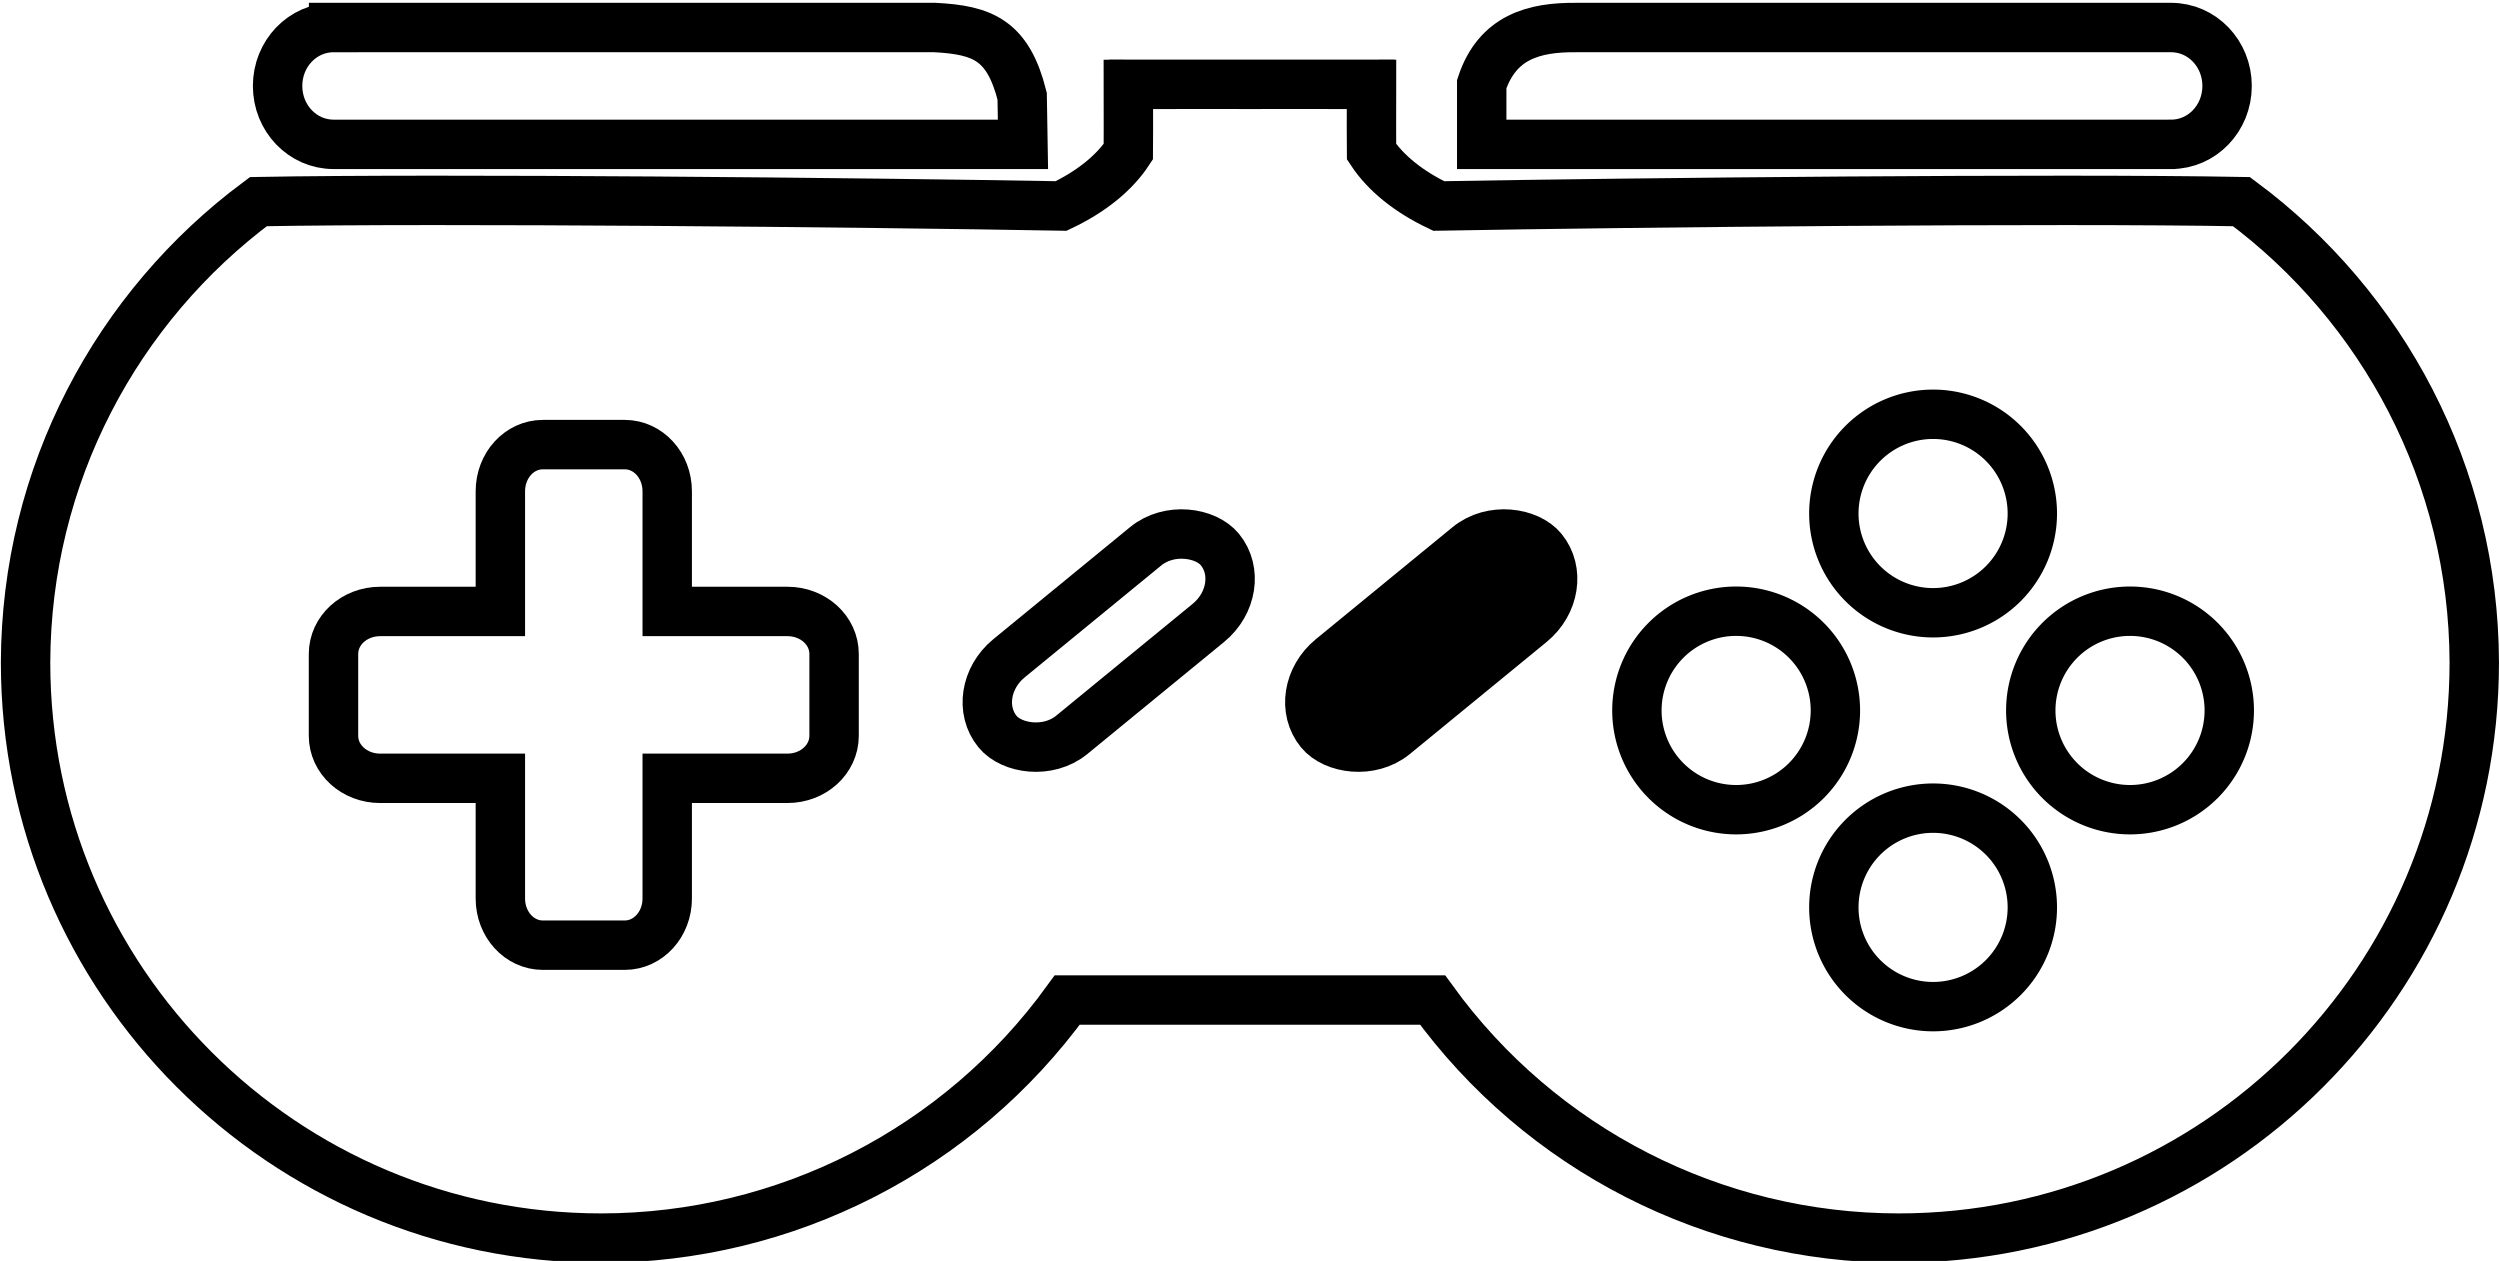 <?xml version="1.0" encoding="UTF-8" standalone="no"?>
<!-- Created with Inkscape (http://www.inkscape.org/) -->

<svg
   width="539.327"
   height="272.029"
   viewBox="0 0 142.697 71.974"
   version="1.1"
   id="svg1"
   xml:space="preserve"
   sodipodi:docname="JoypadStart.svg"
   inkscape:version="1.3 (0e150ed6c4, 2023-07-21)"
   xmlns:inkscape="http://www.inkscape.org/namespaces/inkscape"
   xmlns:sodipodi="http://sodipodi.sourceforge.net/DTD/sodipodi-0.dtd"
   xmlns="http://www.w3.org/2000/svg"
   xmlns:svg="http://www.w3.org/2000/svg"><sodipodi:namedview
     id="namedview1"
     pagecolor="#505050"
     bordercolor="#eeeeee"
     borderopacity="1"
     inkscape:showpageshadow="0"
     inkscape:pageopacity="0"
     inkscape:pagecheckerboard="0"
     inkscape:deskcolor="#505050"
     inkscape:document-units="px"
     showgrid="false"
     inkscape:zoom="1.4606636"
     inkscape:cx="213.25924"
     inkscape:cy="-13.350097"
     inkscape:window-width="1920"
     inkscape:window-height="1009"
     inkscape:window-x="1912"
     inkscape:window-y="-8"
     inkscape:window-maximized="1"
     inkscape:current-layer="g12" /><defs
     id="defs1"><rect
       x="194.286"
       y="323.159"
       width="68.342"
       height="70.294"
       id="rect9" /></defs><g
     id="g32"
     style="stroke:#000000"
     transform="matrix(0.604,0,0,0.604,65.604,210.601)"><path
       id="circle1"
       style="opacity:0.998;fill:none;stroke-width:4.669;stroke-linecap:round;stroke-dasharray:none"
       d="m -0.805,-340.713 c 8.7929e-4,0.003 8.3507e-4,0.007 0.002,0.01 l -1.185,8.5e-4 c 0,3.833 0.02,5.031 0.002,6.361 -1.332,2.026 -3.532,3.79 -6.352,5.13 -18.503,-0.333 -58.532,-0.734 -75.86,-0.412 -13.362,9.921 -21.956,25.792 -22.001,43.556 1.2e-4,30.04 24.353,54.392 54.393,54.393 17.439,-0.005 33.819,-8.371 44.045,-22.498 H 26.768 c 10.226,14.127 26.606,22.493 44.045,22.498 30.04,-1.2e-4 54.392,-24.353 54.393,-54.393 -0.045,-17.764 -8.638,-33.635 -22,-43.556 -17.327,-0.322 -57.356,0.08 -75.86,0.412 -2.82,-1.34 -5.02,-3.105 -6.352,-5.13 -0.019,-1.33 0.002,-2.528 0.002,-6.361 l -1.185,-8.5e-4 c 8.75e-4,-0.003 8.31e-4,-0.007 0.002,-0.01 l -10.309,0.005 z" /><path
       id="rect10"
       style="opacity:0.998;fill:none;stroke:#000000;stroke-width:4.669;stroke-linecap:round;stroke-dasharray:none"
       d="m -57.314,-306.662 c -2.226,0 -4.017,1.966 -4.017,4.409 v 11.359 h -11.36 c -2.442,0 -4.409,1.792 -4.409,4.018 v 7.733 c 0,2.226 1.966,4.018 4.409,4.018 H -61.331 v 11.36 c 0,2.442 1.791,4.409 4.017,4.409 h 7.733 c 2.226,0 4.018,-1.966 4.018,-4.409 v -11.36 h 11.36 c 2.442,0 4.409,-1.792 4.409,-4.018 v -7.733 c 0,-2.226 -1.966,-4.018 -4.409,-4.018 h -11.36 v -11.359 c 0,-2.442 -1.792,-4.409 -4.018,-4.409 z" /><g
       id="g10"
       transform="matrix(0.786,0,0,0.786,15.823,-60.148)"
       style="fill:none;stroke-width:5.937;stroke-dasharray:none"><path
         id="circle5"
         style="opacity:0.998;fill:none;stroke-width:5.937;stroke-linecap:round;stroke-dasharray:none"
         d="m 86.029,-305.345 a 11.932,11.932 0 0 1 -11.932,11.932 11.932,11.932 0 0 1 -11.932,-11.932 11.932,11.932 0 0 1 11.932,-11.932 11.932,11.932 0 0 1 11.932,11.932 z" /><path
         id="circle7"
         style="opacity:0.998;fill:none;stroke-width:5.937;stroke-linecap:round;stroke-dasharray:none"
         d="m 86.029,-257.989 a 11.932,11.932 0 0 1 -11.932,11.932 11.932,11.932 0 0 1 -11.932,-11.932 11.932,11.932 0 0 1 11.932,-11.932 11.932,11.932 0 0 1 11.932,11.932 z" /><path
         id="circle8"
         style="opacity:0.998;fill:none;stroke-width:5.937;stroke-linecap:round;stroke-dasharray:none"
         d="m 97.775,-269.735 a 11.932,11.932 0 0 1 -11.932,-11.932 11.932,11.932 0 0 1 11.932,-11.932 11.932,11.932 0 0 1 11.932,11.932 11.932,11.932 0 0 1 -11.932,11.932 z" /><path
         id="circle9"
         style="opacity:0.998;fill:none;stroke-width:5.937;stroke-linecap:round;stroke-dasharray:none"
         d="m 50.419,-269.735 a 11.932,11.932 0 0 1 -11.932,-11.932 11.932,11.932 0 0 1 11.932,-11.932 11.932,11.932 0 0 1 11.932,11.932 11.932,11.932 0 0 1 -11.932,11.932 z" /></g><g
       id="g12"
       transform="matrix(0.975,0,0,0.975,0.289,-7.723)"
       style="stroke-width:4.79;stroke-dasharray:none"><rect
         style="opacity:0.998;fill:none;stroke:#000000;stroke-width:4.79;stroke-linecap:round;stroke-dasharray:none"
         id="rect11"
         width="27.856"
         height="9.595"
         x="165.086"
         y="-229.945"
         rx="5.363"
         ry="5.885"
         transform="rotate(-39.332)" /><rect
         style="opacity:0.998;fill:#000000;stroke:#000000;stroke-width:4.79;stroke-linecap:round;stroke-dasharray:none"
         id="rect12"
         width="27.856"
         height="9.595"
         x="189.266"
         y="-210.132"
         rx="5.363"
         ry="5.885"
         transform="rotate(-39.332)" /></g><path
       id="rect13"
       style="opacity:0.998;fill:none;stroke-width:4.669;stroke-linecap:round;stroke-dasharray:none"
       d="m -77.092,-346.076 h 56.823 c 4.556,0.233 6.92,1.217 8.249,6.49 l 0.075,4.55 h -65.147 c -2.931,0 -5.291,-2.462 -5.291,-5.52 0,-3.058 2.36,-5.52 5.291,-5.52 z"
       sodipodi:nodetypes="scccsss" /><path
       id="path13"
       style="opacity:0.998;fill:none;stroke-width:4.669;stroke-linecap:round;stroke-dasharray:none"
       d="M 96.555,-335.036 H 31.408 v -5.692 c 1.476,-4.448 4.927,-5.386 8.927,-5.348 h 56.221 c 2.931,0 5.291,2.462 5.291,5.52 0,3.058 -2.36,5.52 -5.291,5.52 z"
       sodipodi:nodetypes="scccsss" /></g><g
     inkscape:label="Layer 1"
     inkscape:groupmode="layer"
     id="layer1"
     transform="translate(29.759,132.006)"><g
       id="g15"
       transform="translate(0,57.72)" /></g></svg>
